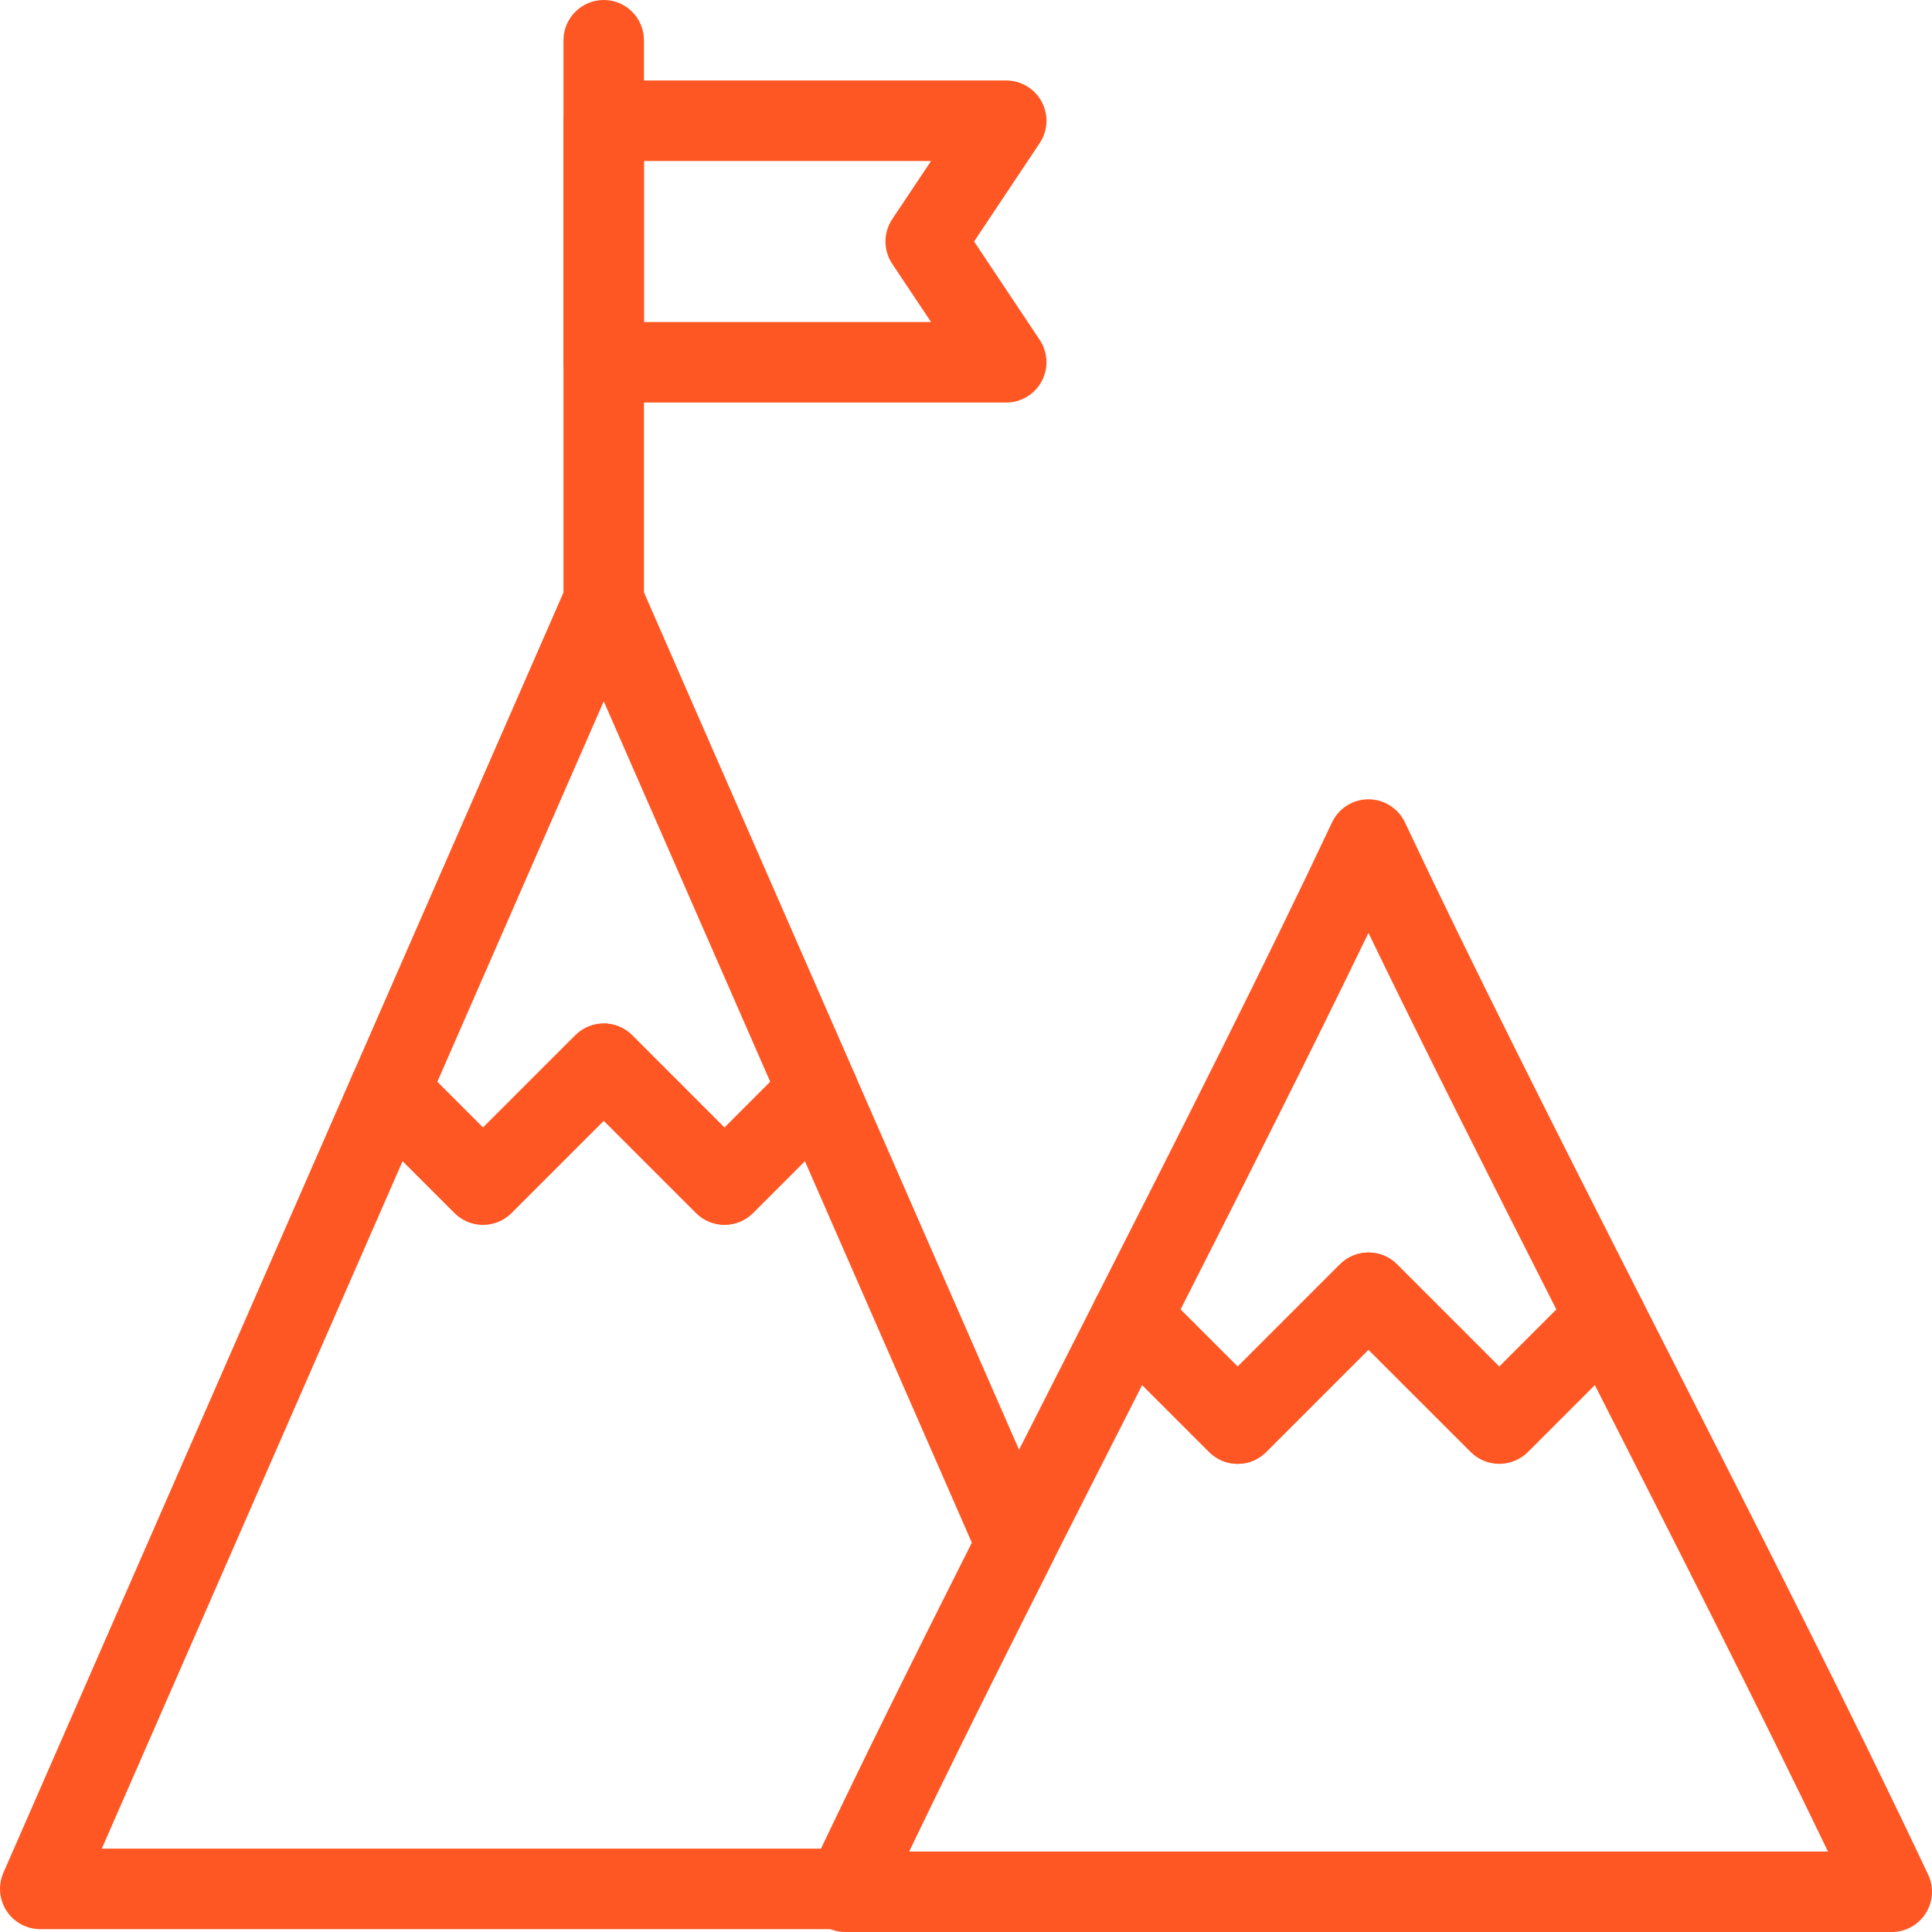 <svg width="32" height="32" viewBox="0 0 32 32" fill="none" xmlns="http://www.w3.org/2000/svg">
<path d="M12 20.286C11.829 20.286 11.659 20.221 11.529 20.091L10 18.562L8.471 20.091C8.211 20.351 7.789 20.351 7.529 20.091L5.978 18.54C5.784 18.346 5.729 18.053 5.839 17.801L9.389 9.686C9.496 9.443 9.735 9.286 10 9.286C10.265 9.286 10.505 9.443 10.611 9.686L14.162 17.801C14.272 18.053 14.216 18.346 14.022 18.54L12.472 20.091C12.341 20.221 12.171 20.286 12 20.286ZM10 16.953C10.171 16.953 10.341 17.018 10.472 17.148L12 18.677L12.758 17.919L10 11.616L7.243 17.919L8 18.677L9.529 17.148C9.659 17.018 9.83 16.953 10 16.953Z" fill="#FF5723"/>
<path d="M24.833 24.246C24.656 24.246 24.487 24.175 24.362 24.05L22.666 22.355L20.971 24.05C20.846 24.175 20.676 24.246 20.5 24.246C20.323 24.246 20.153 24.175 20.028 24.05L18.268 22.29C18.064 22.086 18.015 21.774 18.145 21.517C19.579 18.695 20.957 15.968 22.063 13.621C22.173 13.388 22.408 13.239 22.666 13.239C22.924 13.239 23.16 13.388 23.27 13.621C24.376 15.968 25.754 18.695 27.187 21.517C27.318 21.774 27.268 22.086 27.064 22.29L25.304 24.05C25.179 24.175 25.01 24.246 24.833 24.246ZM22.666 20.746C22.837 20.746 23.008 20.811 23.138 20.941L24.833 22.636L25.779 21.69C24.669 19.502 23.598 17.379 22.666 15.452C21.735 17.379 20.664 19.502 19.553 21.69L20.5 22.636L22.195 20.941C22.325 20.811 22.496 20.746 22.666 20.746Z" fill="#FF5723"/>
<path d="M31.333 32H14C13.772 32 13.559 31.883 13.437 31.691C13.315 31.498 13.299 31.256 13.397 31.049C14.625 28.443 16.211 25.322 17.746 22.304L18.146 21.517C18.242 21.326 18.425 21.194 18.636 21.16C18.846 21.128 19.06 21.197 19.211 21.348L20.5 22.636L22.195 20.941C22.456 20.68 22.877 20.68 23.138 20.941L24.833 22.636L26.122 21.348C26.273 21.197 26.487 21.128 26.697 21.16C26.908 21.194 27.091 21.326 27.187 21.517L27.587 22.304C29.122 25.322 30.708 28.443 31.936 31.049C32.034 31.256 32.018 31.498 31.896 31.691C31.774 31.883 31.561 32 31.333 32ZM15.056 30.667H30.277C29.137 28.296 27.756 25.579 26.415 22.94L25.305 24.05C25.055 24.3 24.612 24.3 24.362 24.05L22.666 22.355L20.971 24.05C20.846 24.175 20.677 24.246 20.5 24.246C20.323 24.246 20.153 24.175 20.028 24.05L18.918 22.94C17.577 25.579 16.196 28.296 15.056 30.667Z" fill="#FF5723"/>
<path d="M14.023 31.953H0.667C0.442 31.953 0.232 31.839 0.109 31.651C-0.014 31.463 -0.034 31.225 0.056 31.019L5.838 17.801C5.927 17.599 6.109 17.454 6.325 17.414C6.543 17.373 6.765 17.441 6.92 17.597L8 18.677L9.529 17.148C9.789 16.887 10.211 16.887 10.471 17.148L12 18.677L13.079 17.597C13.235 17.442 13.457 17.373 13.674 17.414C13.891 17.454 14.073 17.599 14.161 17.801L17.445 25.307C17.525 25.489 17.519 25.697 17.43 25.875C16.198 28.314 15.333 30.07 14.626 31.57C14.515 31.804 14.281 31.953 14.023 31.953ZM1.686 30.619H13.601C14.251 29.252 15.036 27.66 16.098 25.554L13.331 19.231L12.471 20.091C12.211 20.351 11.789 20.351 11.529 20.091L10 18.562L8.471 20.091C8.211 20.351 7.789 20.351 7.529 20.091L6.669 19.231L1.686 30.619Z" fill="#FF5723"/>
<path d="M10 10.667C9.632 10.667 9.333 10.368 9.333 10V0.667C9.333 0.299 9.632 0 10 0C10.368 0 10.666 0.299 10.666 0.667V10C10.666 10.368 10.368 10.667 10 10.667Z" fill="#FF5723"/>
<path d="M16.666 6.667H10C9.632 6.667 9.333 6.368 9.333 6V2C9.333 1.632 9.632 1.333 10 1.333H16.666C16.912 1.333 17.138 1.469 17.254 1.686C17.37 1.903 17.357 2.166 17.221 2.37L16.134 4L17.221 5.63C17.357 5.835 17.37 6.098 17.254 6.315C17.138 6.531 16.912 6.667 16.666 6.667ZM10.666 5.333H15.421L14.778 4.37C14.629 4.146 14.629 3.854 14.778 3.63L15.421 2.667H10.666V5.333Z" fill="#FF5723"/>
</svg>

